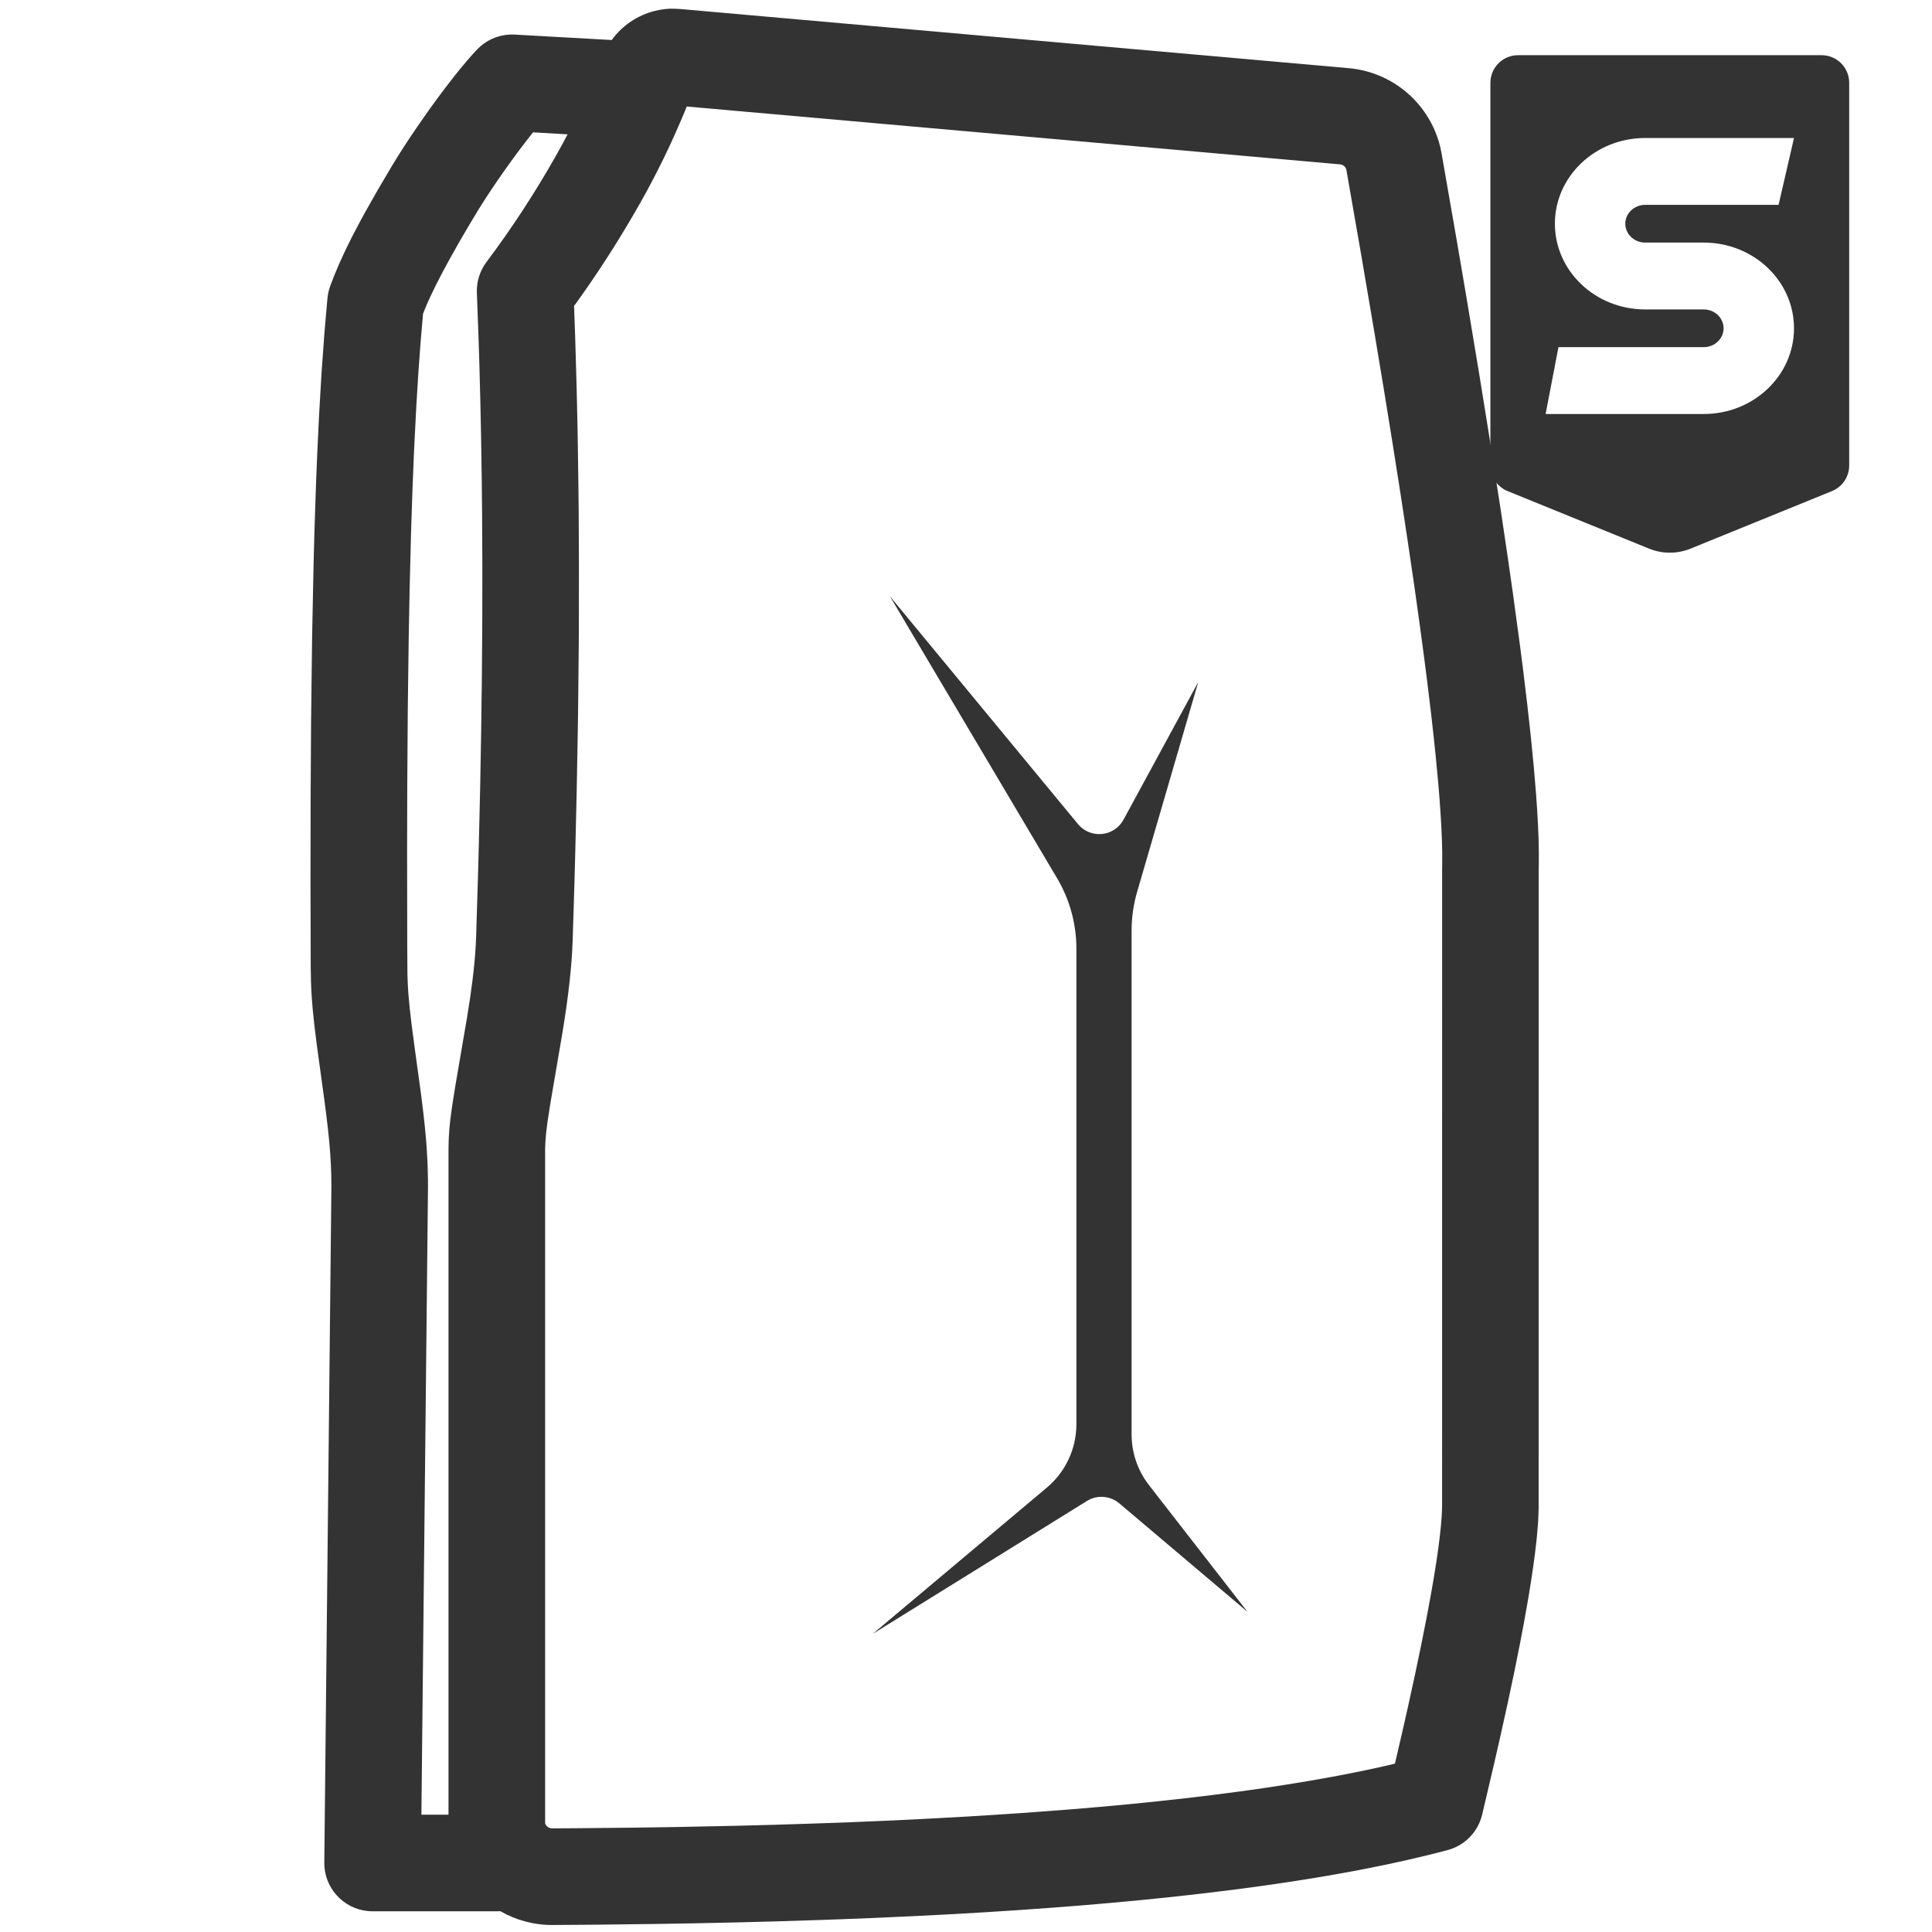 <?xml version="1.0" encoding="UTF-8"?>
<svg width="70px" height="70px" viewBox="0 0 70 70" version="1.1" xmlns="http://www.w3.org/2000/svg" xmlns:xlink="http://www.w3.org/1999/xlink">
    <title>icon/ic_homepage_m6s_light</title>
    <g id="icon/ic_homepage_m6s_light" stroke="none" stroke-width="1" fill="none" fill-rule="evenodd">
        <path d="M66,2 C66.552,2 67,2.448 67,3 L67,16.866 C67,17.273 66.754,17.639 66.377,17.793 L61.254,19.877 C60.771,20.074 60.229,20.074 59.746,19.877 L54.623,17.793 C54.246,17.639 54,17.273 54,16.866 L54,3 C54,2.448 54.448,2 55,2 L66,2 Z M65,5 L59.608,5 C57.801,5 56.337,6.39 56.337,8.105 C56.337,9.821 57.801,11.211 59.608,11.211 L61.729,11.211 C62.126,11.211 62.449,11.518 62.449,11.895 C62.449,12.271 62.126,12.578 61.729,12.578 L56.466,12.578 L56,15 L61.729,15 C63.536,15 65,13.61 65,11.895 C65,10.179 63.536,8.789 61.729,8.789 L59.608,8.789 C59.211,8.789 58.888,8.482 58.888,8.105 C58.888,7.729 59.211,7.422 59.608,7.422 L64.441,7.422 C64.627,6.615 64.814,5.807 65,5 Z" id="形状结合" fill="#333333" fill-rule="nonzero"></path>
        <path d="M24.411,0.315 L24.641,0.326 L48.868,2.47 C50.422,2.608 51.712,3.688 52.139,5.161 L52.19,5.355 L52.23,5.553 L52.763,8.609 L53.134,10.782 L53.59,13.523 L54.003,16.083 L54.372,18.464 L54.62,20.132 L54.818,21.515 L55.076,23.42 L55.19,24.308 L55.34,25.562 L55.468,26.72 L55.572,27.784 L55.653,28.753 L55.694,29.347 L55.725,29.898 L55.745,30.408 L55.755,30.876 L55.754,31.303 L55.75,31.5 L55.748,54.661 L55.735,55.013 L55.73,55.107 L55.73,55.107 L55.724,55.202 L55.69,55.609 L55.68,55.716 L55.68,55.716 L55.669,55.826 L55.615,56.288 L55.548,56.787 L55.468,57.323 L55.375,57.897 L55.209,58.829 L55.082,59.498 L54.867,60.573 L54.621,61.735 L54.344,62.984 L54.143,63.866 L53.701,65.748 C53.551,66.374 53.071,66.867 52.449,67.032 L52.1,67.123 L52.1,67.123 L51.742,67.213 L51.005,67.387 L50.624,67.472 L50.624,67.472 L50.236,67.555 L49.436,67.717 L49.231,67.757 L49.231,67.757 L49.024,67.796 L48.177,67.948 L47.298,68.094 L46.389,68.234 L46.156,68.268 L46.156,68.268 L45.922,68.302 L44.965,68.432 L44.721,68.464 L44.721,68.464 L44.475,68.495 L43.472,68.616 L42.437,68.732 L41.37,68.84 L40.272,68.943 L39.143,69.04 L37.982,69.13 L36.79,69.214 L35.566,69.292 L34.311,69.364 L33.024,69.429 L31.705,69.489 L30.356,69.542 L28.271,69.611 L26.842,69.649 L25.382,69.681 L23.89,69.707 L21.592,69.735 L20.02,69.746 C19.335,69.749 18.688,69.568 18.129,69.246 L18,69.25 L13.5,69.25 C12.575,69.25 11.819,68.533 11.754,67.626 L11.75,67.482 L12.007,43 L12.003,42.594 L11.988,42.191 L11.963,41.777 L11.927,41.341 L11.878,40.869 L11.816,40.348 L11.74,39.765 L11.488,37.931 L11.399,37.22 L11.334,36.615 L11.304,36.25 L11.281,35.904 L11.267,35.563 L11.258,35.039 L11.25,31.926 L11.254,28.949 L11.271,26.152 L11.308,23.106 L11.363,20.377 L11.397,19.122 L11.449,17.557 L11.493,16.459 L11.558,15.09 L11.649,13.522 L11.752,12.097 L11.842,11.051 C11.849,10.967 11.857,10.884 11.865,10.802 C11.879,10.657 11.911,10.514 11.961,10.376 C12.162,9.817 12.423,9.23 12.757,8.575 L13.061,7.997 C13.115,7.897 13.17,7.796 13.227,7.693 L13.588,7.055 C13.651,6.944 13.716,6.832 13.783,6.718 L14.204,6.006 C14.467,5.568 14.786,5.076 15.126,4.581 L15.541,3.987 C16.173,3.104 16.825,2.274 17.29,1.789 C17.604,1.461 18.032,1.27 18.482,1.251 L18.651,1.253 L22.164,1.45 C22.545,0.924 23.1,0.551 23.726,0.395 L23.916,0.355 L24.1,0.328 L24.252,0.316 L24.411,0.315 Z M24.881,3.859 L24.812,4.033 C24.334,5.189 23.793,6.3 23.189,7.366 C22.482,8.614 21.724,9.8 20.916,10.926 L20.799,11.085 L20.839,12.188 L20.89,13.951 L20.911,14.849 L20.911,14.849 L20.93,15.759 L20.957,17.612 L20.962,18.082 L20.962,18.082 L20.967,18.555 L20.976,20.476 L20.974,22.441 L20.972,22.94 L20.972,22.94 L20.969,23.441 L20.948,25.474 L20.942,25.99 L20.942,25.99 L20.934,26.508 L20.896,28.608 L20.846,30.754 L20.817,31.844 L20.817,31.844 L20.784,32.945 L20.749,34.058 C20.733,34.535 20.696,35.032 20.638,35.56 L20.591,35.961 L20.53,36.423 L20.46,36.9 L20.379,37.414 L19.939,39.989 L19.835,40.662 L19.786,41.061 L19.76,41.386 L19.751,41.607 L19.751,66.069 C19.793,66.175 19.893,66.245 20.003,66.245 L20.391,66.243 L20.391,66.243 L20.778,66.241 L23.056,66.218 L24.536,66.196 L26.696,66.151 L28.096,66.114 L29.465,66.071 L30.803,66.023 L32.108,65.968 L33.382,65.907 L34.625,65.841 L35.835,65.768 L37.014,65.69 L38.723,65.562 L39.823,65.469 L40.891,65.371 L41.927,65.266 L42.931,65.156 L43.903,65.04 L44.844,64.918 L45.302,64.855 L45.302,64.855 L45.753,64.791 L46.629,64.657 L47.474,64.518 L48.287,64.373 L48.485,64.336 L48.485,64.336 L48.681,64.299 L49.446,64.145 L50,64.026 L50,64.026 L50.541,63.901 L50.821,62.693 L51.012,61.848 L51.272,60.657 L51.501,59.558 L51.7,58.551 L51.868,57.637 L51.964,57.08 L52.045,56.566 L52.113,56.093 L52.167,55.663 L52.208,55.276 L52.235,54.931 L52.243,54.775 L52.243,54.775 L52.248,54.63 L52.25,54.5 L52.251,31.45 L52.253,31.364 L52.253,31.364 L52.254,31.274 L52.254,30.888 L52.244,30.46 L52.224,29.988 L52.194,29.473 L52.155,28.916 L52.105,28.316 L52.012,27.337 L51.938,26.631 L51.854,25.884 L51.709,24.684 L51.6,23.832 L51.418,22.477 L51.233,21.16 L50.995,19.543 L50.733,17.824 L50.446,16.003 L50.135,14.08 L49.799,12.056 L49.313,9.199 L48.783,6.162 C48.768,6.073 48.706,6.001 48.624,5.971 L48.559,5.956 L24.881,3.859 Z M19.313,4.795 L19.247,4.879 C18.647,5.632 17.884,6.711 17.347,7.576 L17.013,8.131 L16.654,8.744 L16.333,9.311 C16.232,9.493 16.137,9.668 16.048,9.836 L15.798,10.32 C15.643,10.63 15.512,10.915 15.402,11.18 L15.328,11.364 L15.24,12.381 L15.16,13.482 L15.086,14.675 L15.003,16.305 L14.945,17.73 L14.894,19.271 L14.841,21.373 L14.807,23.204 L14.775,25.691 L14.756,28.414 L14.75,30.771 L14.755,34.229 L14.762,35.312 L14.779,35.74 L14.799,36.037 L14.844,36.525 L14.91,37.096 L15.035,38.043 L15.257,39.661 L15.332,40.267 L15.393,40.818 L15.44,41.329 C15.446,41.412 15.452,41.494 15.458,41.575 L15.486,42.054 C15.489,42.134 15.493,42.213 15.495,42.292 L15.506,42.772 L15.507,43.018 L15.268,65.75 L16.25,65.75 L16.25,41.651 L16.256,41.355 L16.264,41.162 L16.285,40.865 L16.319,40.539 L16.39,40.02 L16.495,39.359 L16.922,36.863 L17.032,36.162 L17.118,35.529 C17.176,35.064 17.216,34.636 17.238,34.237 L17.251,33.942 L17.318,31.749 L17.333,31.208 L17.333,31.208 L17.347,30.67 L17.397,28.544 L17.434,26.464 L17.46,24.43 L17.474,22.44 L17.476,20.496 L17.467,18.597 C17.452,16.773 17.42,15.013 17.372,13.317 L17.341,12.308 L17.278,10.613 C17.262,10.209 17.385,9.812 17.629,9.489 C18.531,8.29 19.37,7.007 20.144,5.641 C20.288,5.386 20.429,5.128 20.565,4.867 L19.313,4.795 Z M32.245,21.607 L39.057,29.858 C39.409,30.284 40.039,30.344 40.465,29.992 C40.564,29.911 40.646,29.811 40.707,29.698 L43.415,24.712 L41.2,32.315 C41.067,32.769 41,33.24 41,33.714 L41,51.971 C41,52.638 41.222,53.286 41.632,53.812 L45.2,58.4 L40.555,54.47 C40.224,54.19 39.75,54.155 39.382,54.383 L31.618,59.2 L37.929,53.899 C38.608,53.329 39,52.488 39,51.602 L39,34.371 C39,33.473 38.759,32.593 38.301,31.821 L32.245,21.607 Z" id="形状结合" fill="#333333" fill-rule="nonzero"></path>
    </g>
</svg>